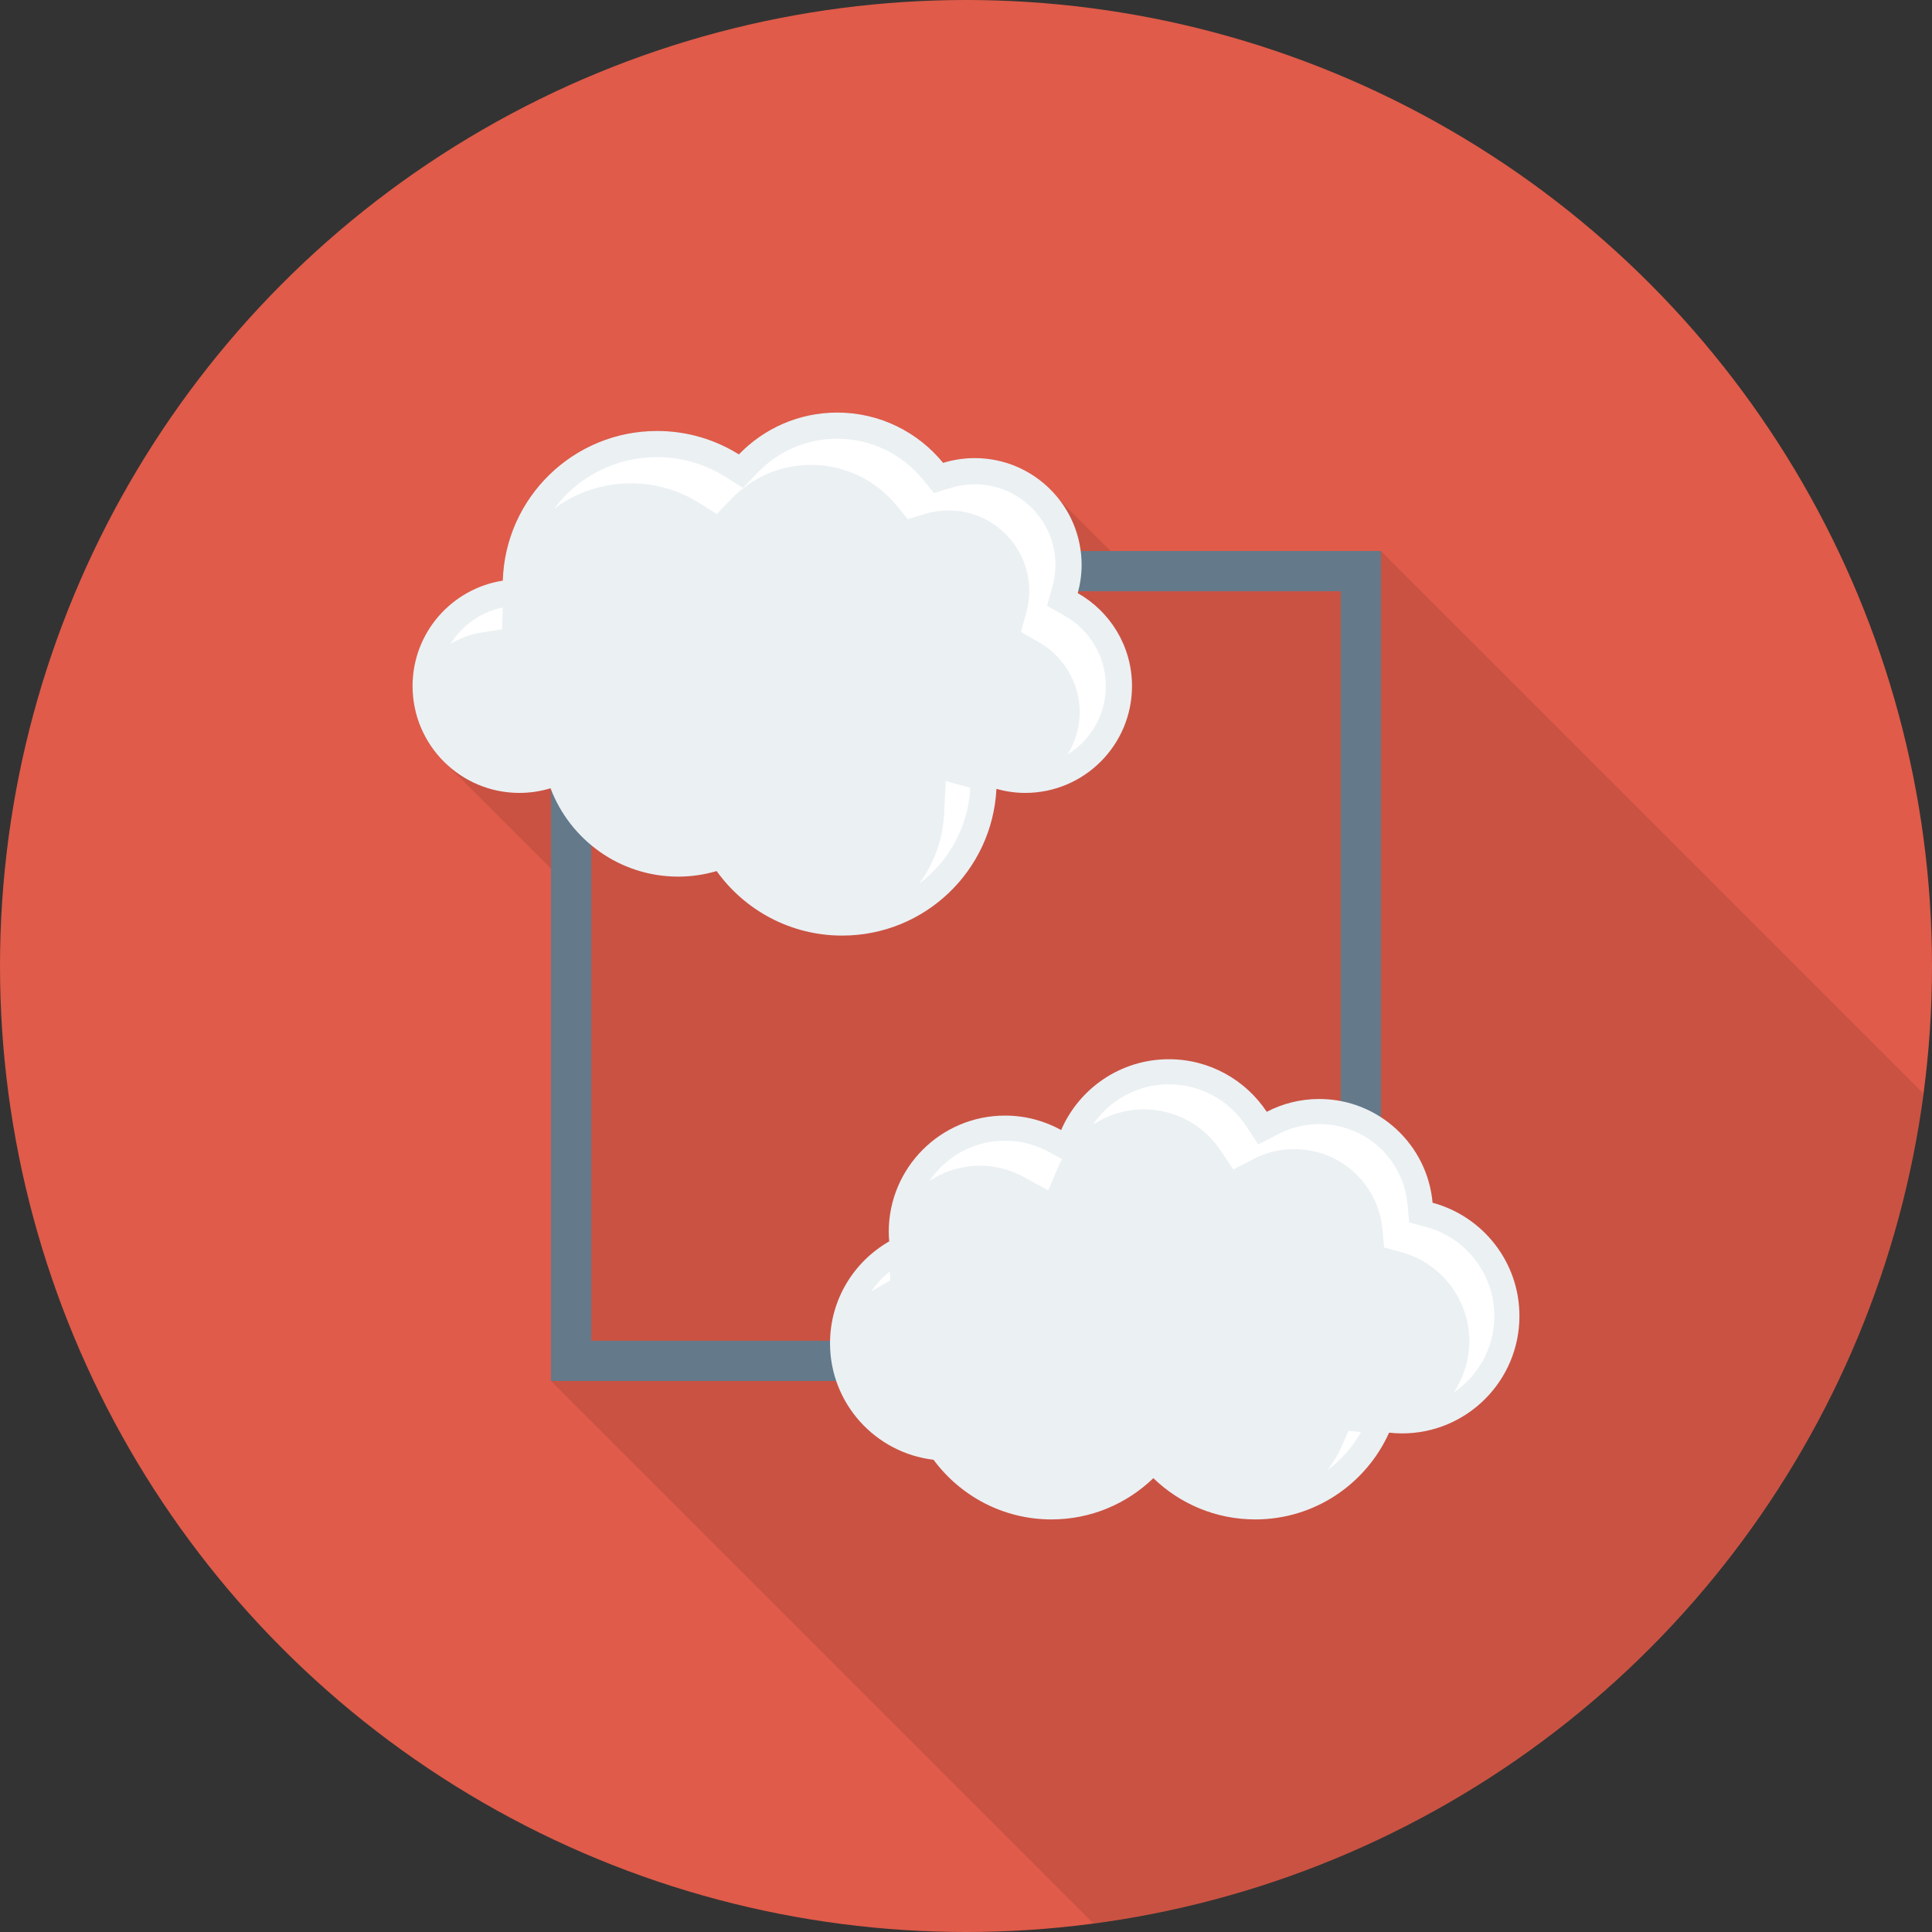 <?xml version="1.0" encoding="iso-8859-1"?>
<!-- Generator: Adobe Illustrator 19.0.0, SVG Export Plug-In . SVG Version: 6.00 Build 0)  -->
<svg xmlns="http://www.w3.org/2000/svg" xmlns:xlink="http://www.w3.org/1999/xlink" version="1.1" id="Layer_1" x="0px" y="0px" viewBox="0 0 491.52 491.52" style="enable-background:new 0 0 491.52 491.52;" xml:space="preserve">
<rect x="0" y="0" width="491.52" height="491.52" fill="#333333" stroke="none"/>
<circle style="fill:#E05B49;" cx="245.76" cy="245.76" r="245.76"/>
<path style="opacity:0.1;enable-background:new    ;" d="M489.324,278.185l-137.99-137.99h-68.762l-13.363-13.312l-0.307-0.307  c-1.126-1.485-2.509-2.867-3.994-4.045c-4.608-3.738-10.496-5.99-16.896-5.99c-2.816,0-5.53,0.41-8.09,1.229  c-6.349-7.834-16.077-12.8-26.931-12.8c-9.83,0-18.688,4.096-25.037,10.65c-5.99-3.789-13.158-5.99-20.787-5.99  c-21.299,0-38.605,16.947-39.27,38.093c-13.005,2.048-22.938,13.261-22.938,26.829c0,7.731,3.226,14.746,8.499,19.712l26.726,26.726  v130.355l137.982,137.982C387.952,474.854,474.844,387.966,489.324,278.185z"/>
<path style="fill:#64798A;" d="M351.337,351.337H140.182V140.183h211.155V351.337z M150.422,341.097h190.675V150.423H150.422  V341.097z"/>
<path style="fill:#EBF0F3;" d="M274.189,150.894c0.625-2.287,0.986-4.681,0.986-7.165c0-15.013-12.171-27.184-27.184-27.184  c-2.804,0-5.508,0.425-8.052,1.214c-6.38-7.809-16.079-12.799-26.949-12.799c-9.828,0-18.686,4.091-25.013,10.644  c-6.034-3.773-13.16-5.961-20.801-5.961c-21.292,0-38.617,16.938-39.263,38.074c-12.999,2.036-22.954,13.251-22.954,26.822  c0,15.013,12.171,27.184,27.184,27.184c2.755,0,5.411-0.417,7.918-1.179c4.977,13.128,17.633,22.478,32.506,22.478  c3.389,0,6.657-0.508,9.754-1.412c7.131,9.934,18.773,16.413,31.936,16.413c21.04,0,38.216-16.537,39.244-37.322  c2.329,0.649,4.773,1.022,7.308,1.022c15.013,0,27.184-12.17,27.184-27.184C287.992,164.394,282.425,155.565,274.189,150.894z"/>
<g>
	<path style="fill:#FFFFFF;" d="M122.29,160.95l5.453-0.855l0.169-5.518c0-0.009,0.002-0.017,0.002-0.026   c-5.697,1.191-10.425,4.598-13.288,9.289C116.909,162.423,119.473,161.39,122.29,160.95z"/>
	<path style="fill:#FFFFFF;" d="M240.607,198.711l-0.41,8.316c-0.331,6.695-2.674,12.818-6.408,17.833   c7.507-5.611,12.535-14.369,13.057-24.413L240.607,198.711z"/>
	<path style="fill:#FFFFFF;" d="M270.903,156.682l-4.498-2.552l1.361-4.989c0.501-1.831,0.754-3.653,0.754-5.412   c0-11.319-9.21-20.528-20.53-20.528c-2.073,0-4.121,0.309-6.084,0.916l-4.286,1.326l-2.837-3.474   c-5.375-6.579-13.318-10.354-21.794-10.354c-7.683,0-14.861,3.058-20.22,8.61l-3.747,3.88l-4.573-2.858   c-5.177-3.237-11.15-4.948-17.273-4.948c-10.767,0-20.251,5.132-26.184,13.115c5.439-4.05,12.18-6.459,19.529-6.459   c6.122,0,12.096,1.711,17.273,4.948l4.573,2.858l3.747-3.88c5.359-5.553,12.538-8.61,20.221-8.61   c8.476,0,16.418,3.774,21.793,10.354l2.838,3.474l4.286-1.326c1.963-0.608,4.01-0.916,6.084-0.916   c11.319,0,20.529,9.208,20.529,20.528c0,1.76-0.253,3.581-0.754,5.413l-1.362,4.988l4.498,2.553   c6.438,3.65,10.436,10.492,10.436,17.857c0,3.956-1.144,7.642-3.091,10.78c5.838-3.623,9.747-10.074,9.747-17.436   C281.338,167.175,277.341,160.332,270.903,156.682z"/>
</g>
<path style="fill:#EBF0F3;" d="M364.463,305.993c-1.314-14.795-13.726-26.399-28.862-26.399c-4.809,0-9.335,1.189-13.327,3.262  c-5.35-8.059-14.498-13.378-24.896-13.378c-12.282,0-22.823,7.418-27.412,18.013c-4.233-2.336-9.095-3.674-14.272-3.674  c-16.341,0-29.588,13.247-29.588,29.588c0,0.815,0.057,1.616,0.122,2.415c-8.99,5.149-15.061,14.816-15.061,25.918  c0,15.299,11.508,27.892,26.336,29.643c6.803,9.191,17.691,15.177,30.005,15.177c10.075,0,19.201-4.008,25.918-10.494  c6.718,6.486,15.844,10.494,25.919,10.494c15.178,0,28.214-9.07,34.056-22.072c1.081,0.119,2.177,0.19,3.29,0.19  c16.497,0,29.871-13.373,29.871-29.871C386.56,321.003,377.184,309.419,364.463,305.993z"/>
<g>
	<path style="fill:#FFFFFF;" d="M223.02,327.732l3.516-2.015l-0.184-2.247c-1.856,1.495-3.441,3.258-4.753,5.206   C222.07,328.359,222.521,328.017,223.02,327.732z"/>
	<path style="fill:#FFFFFF;" d="M249.313,296.574c3.911,0,7.779,0.995,11.189,2.879l6.145,3.393l2.79-6.442   c0.225-0.52,0.52-0.99,0.779-1.487l-3.336-1.842c-3.41-1.884-7.278-2.879-11.189-2.879c-8.027,0-15.112,4.097-19.282,10.307   C240.102,298.024,244.54,296.574,249.313,296.574z"/>
	<path style="fill:#FFFFFF;" d="M343.102,364.023l-1.9,4.231c-0.934,2.079-2.141,3.967-3.467,5.75   c3.437-2.554,6.34-5.808,8.501-9.638L343.102,364.023z"/>
	<path style="fill:#FFFFFF;" d="M362.803,312.152l-4.298-1.158l-0.395-4.436c-1.043-11.735-10.719-20.585-22.51-20.585   c-3.64,0-7.135,0.856-10.386,2.544l-5.086,2.639l-3.167-4.772c-4.376-6.591-11.697-10.526-19.586-10.526   c-7.874,0-15.069,3.962-19.391,10.326c3.779-2.518,8.277-3.948,13.013-3.948c7.888,0,15.21,3.935,19.586,10.526l3.167,4.772   l5.086-2.639c3.251-1.688,6.746-2.544,10.386-2.544c11.791,0,21.467,8.85,22.51,20.585l0.395,4.436l4.298,1.158   c10.233,2.756,17.381,12.071,17.381,22.655c0,4.851-1.478,9.362-4.007,13.109c6.26-4.224,10.385-11.382,10.385-19.487   C380.184,324.222,373.036,314.908,362.803,312.152z"/>
</g>
<g>
</g>
<g>
</g>
<g>
</g>
<g>
</g>
<g>
</g>
<g>
</g>
<g>
</g>
<g>
</g>
<g>
</g>
<g>
</g>
<g>
</g>
<g>
</g>
<g>
</g>
<g>
</g>
<g>
</g>
</svg>

